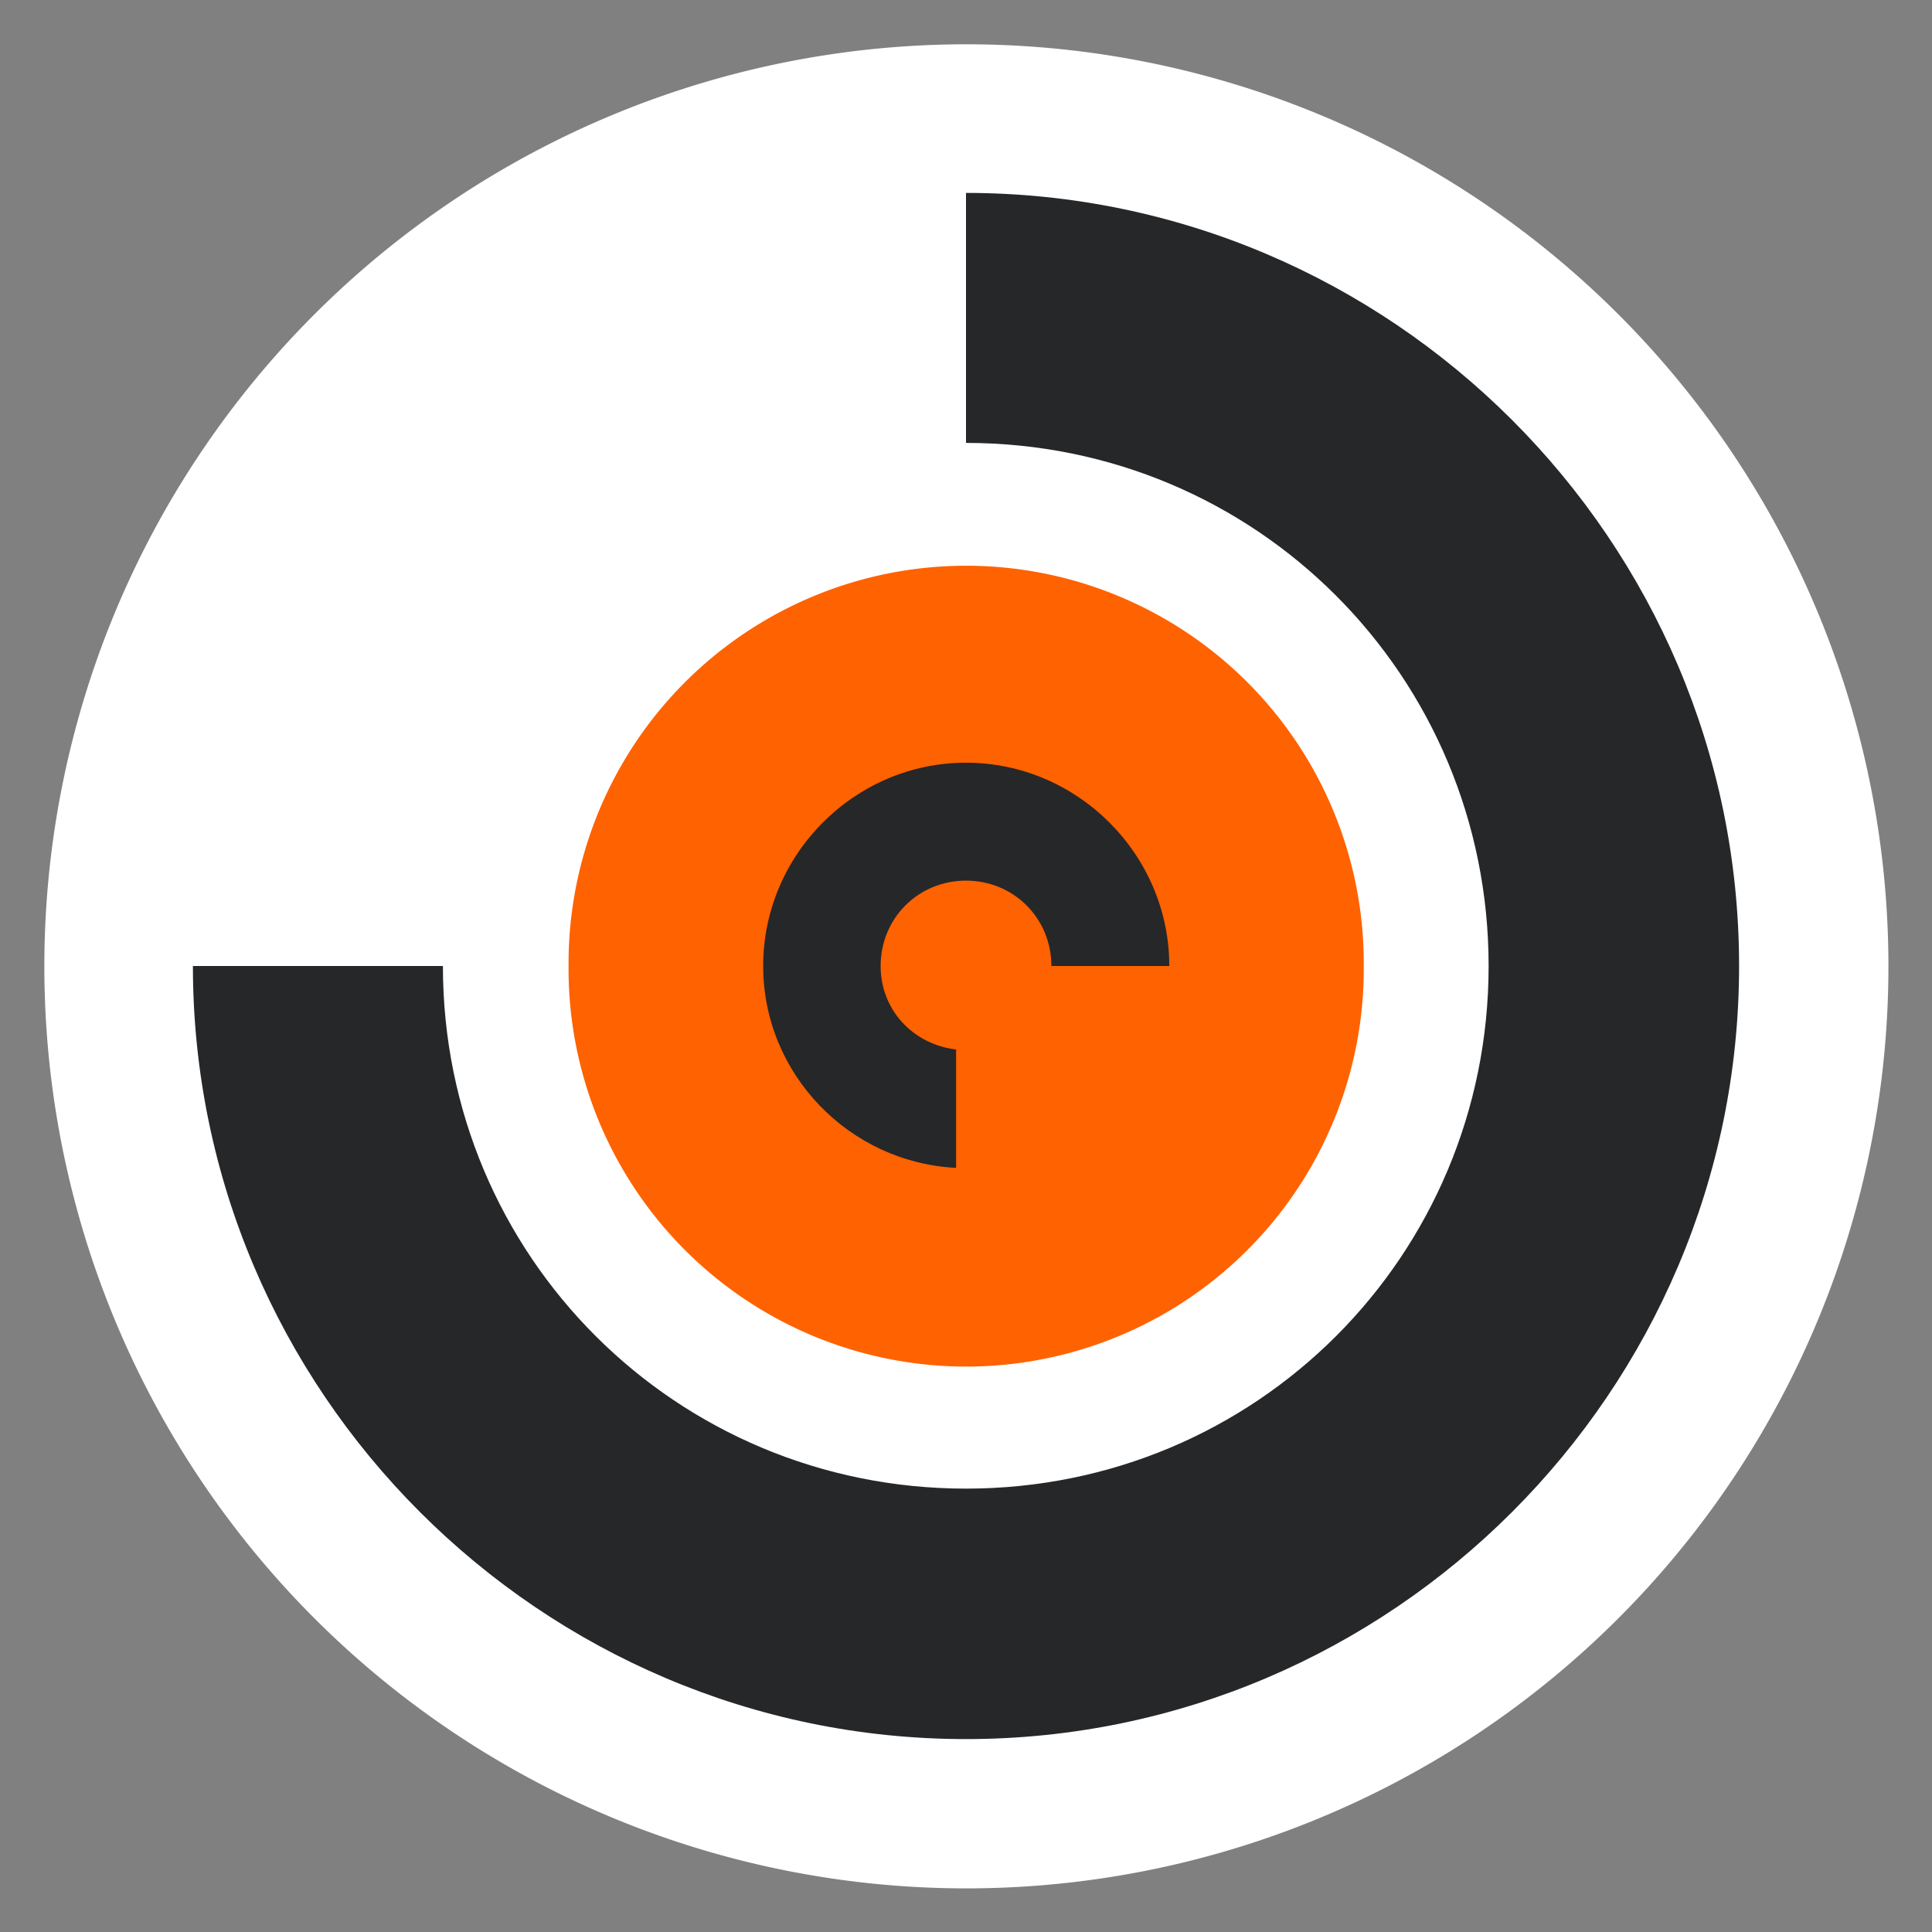 <?xml version="1.0" encoding="UTF-8" standalone="no"?>
<!DOCTYPE svg PUBLIC "-//W3C//DTD SVG 20010904//EN"
"http://www.w3.org/TR/2001/REC-SVG-20010904/DTD/svg10.dtd">
<!-- Created with Inkscape ("http://www.inkscape.org/") -->
<svg
   width="128"
   height="128"
   id="svg2"
   sodipodi:version="0.32"
   inkscape:version="0.36"
   version="1.0"
   sodipodi:docbase="/usr/local/lib/X11/themes/stark042"
   sodipodi:docname="/usr/local/lib/X11/themes/stark042/connect.svg"
   inkscape:output_extension="org.inkscape.output.svg.inkscape"
   xmlns="http://www.w3.org/2000/svg"
   xmlns:sodipodi="http://sodipodi.sourceforge.net/DTD/sodipodi-0.dtd"
   xmlns:inkscape="http://www.inkscape.org/namespaces/inkscape"
   xmlns:rdf="http://www.w3.org/1999/02/22-rdf-syntax-ns#"
   xmlns:dc="http://purl.org/dc/elements/1.1/"
   xmlns:cc="http://web.resource.org/cc/"
   xmlns:xlink="http://www.w3.org/1999/xlink">
  <rect width="100%" height="100%" fill="#808080" stroke="none"/>
  <defs
     id="defs4" />
  <sodipodi:namedview
     id="base"
     pagecolor="#ffffff"
     bordercolor="#000000"
     borderopacity="1"
     inkscape:pageopacity="0.0"
     inkscape:pageshadow="2"
     inkscape:zoom="2.8"
     inkscape:cx="111.92366"
     inkscape:cy="27.041367"
     inkscape:document-units="px"
     inkscape:current-layer="layer1"
     width="128px"
     height="128px"
     showgrid="false"
     inkscape:window-width="1680"
     inkscape:window-height="1003"
     inkscape:window-x="0"
     inkscape:window-y="47"
     showguides="true"
     inkscape:guide-bbox="true" />
  <g
     inkscape:label="Ebene 1"
     inkscape:groupmode="layer"
     id="layer1">
    <path
       sodipodi:type="arc"
       style="opacity:1;fill:#ffffff;fill-opacity:1;fill-rule:nonzero;stroke:none;stroke-width:10;stroke-linejoin:miter;stroke-miterlimit:4;stroke-dasharray:none;stroke-opacity:1"
       id="path3462"
       sodipodi:cx="72.321426"
       sodipodi:cy="62.642857"
       sodipodi:rx="43.57143"
       sodipodi:ry="43.57143"
       d="M 115.893 62.643 A 43.571 43.571 0 1 0 28.75,62.643 A 43.571 43.571 0 1 0 115.893 62.643 L 72.321 62.643 z"
       transform="matrix(1.402,0,0,1.402,-37.369,-23.803)" />
    <path
       style="fill:#262729;fill-opacity:1;fill-rule:nonzero;stroke:none;stroke-width:16.367;stroke-linejoin:miter;stroke-miterlimit:4;stroke-opacity:1"
       d="M 12.781 64 C 12.781 92.179 35.821 115.219 64 115.219 C 92.179 115.219 115.219 92.179 115.219 64 C 115.219 35.821 92.179 12.781 64 12.781 L 64 29.344 C 83.218 29.344 98.625 44.782 98.625 64 C 98.625 83.218 83.218 98.625 64 98.625 C 44.782 98.625 29.344 83.218 29.344 64 L 12.781 64 z "
       id="path4614" />
    <path
       sodipodi:type="arc"
       style="opacity:1;fill:#ff6200;fill-opacity:1;fill-rule:nonzero;stroke:none;stroke-width:7.8;stroke-linejoin:miter;stroke-miterlimit:4;stroke-dasharray:none;stroke-opacity:1;"
       id="path4646"
       sodipodi:cx="82.946426"
       sodipodi:cy="82.196426"
       sodipodi:rx="19.910715"
       sodipodi:ry="19.910715"
       d="M 102.857 82.196 A 19.911 19.911 0 1 0 63.036,82.196 A 19.911 19.911 0 1 0 102.857 82.196 L 82.946 82.196 z"
       transform="matrix(1.323,0,0,1.323,-45.727,-44.735)" />
    <path
       style="fill:#262729;fill-opacity:1;fill-rule:nonzero;stroke:none;stroke-width:9.404;stroke-linejoin:miter;stroke-miterlimit:4;stroke-opacity:1"
       d="M 64 50.531 C 56.616 50.531 50.562 56.616 50.562 64 C 50.563 71.159 56.267 77.02 63.344 77.375 L 63.344 69.531 C 60.512 69.197 58.344 66.93 58.344 64 C 58.344 60.837 60.837 58.344 64 58.344 C 67.163 58.344 69.656 60.837 69.656 64 L 77.469 64 C 77.469 56.616 71.384 50.531 64 50.531 z "
       id="path4623" />
  </g>
</svg>
